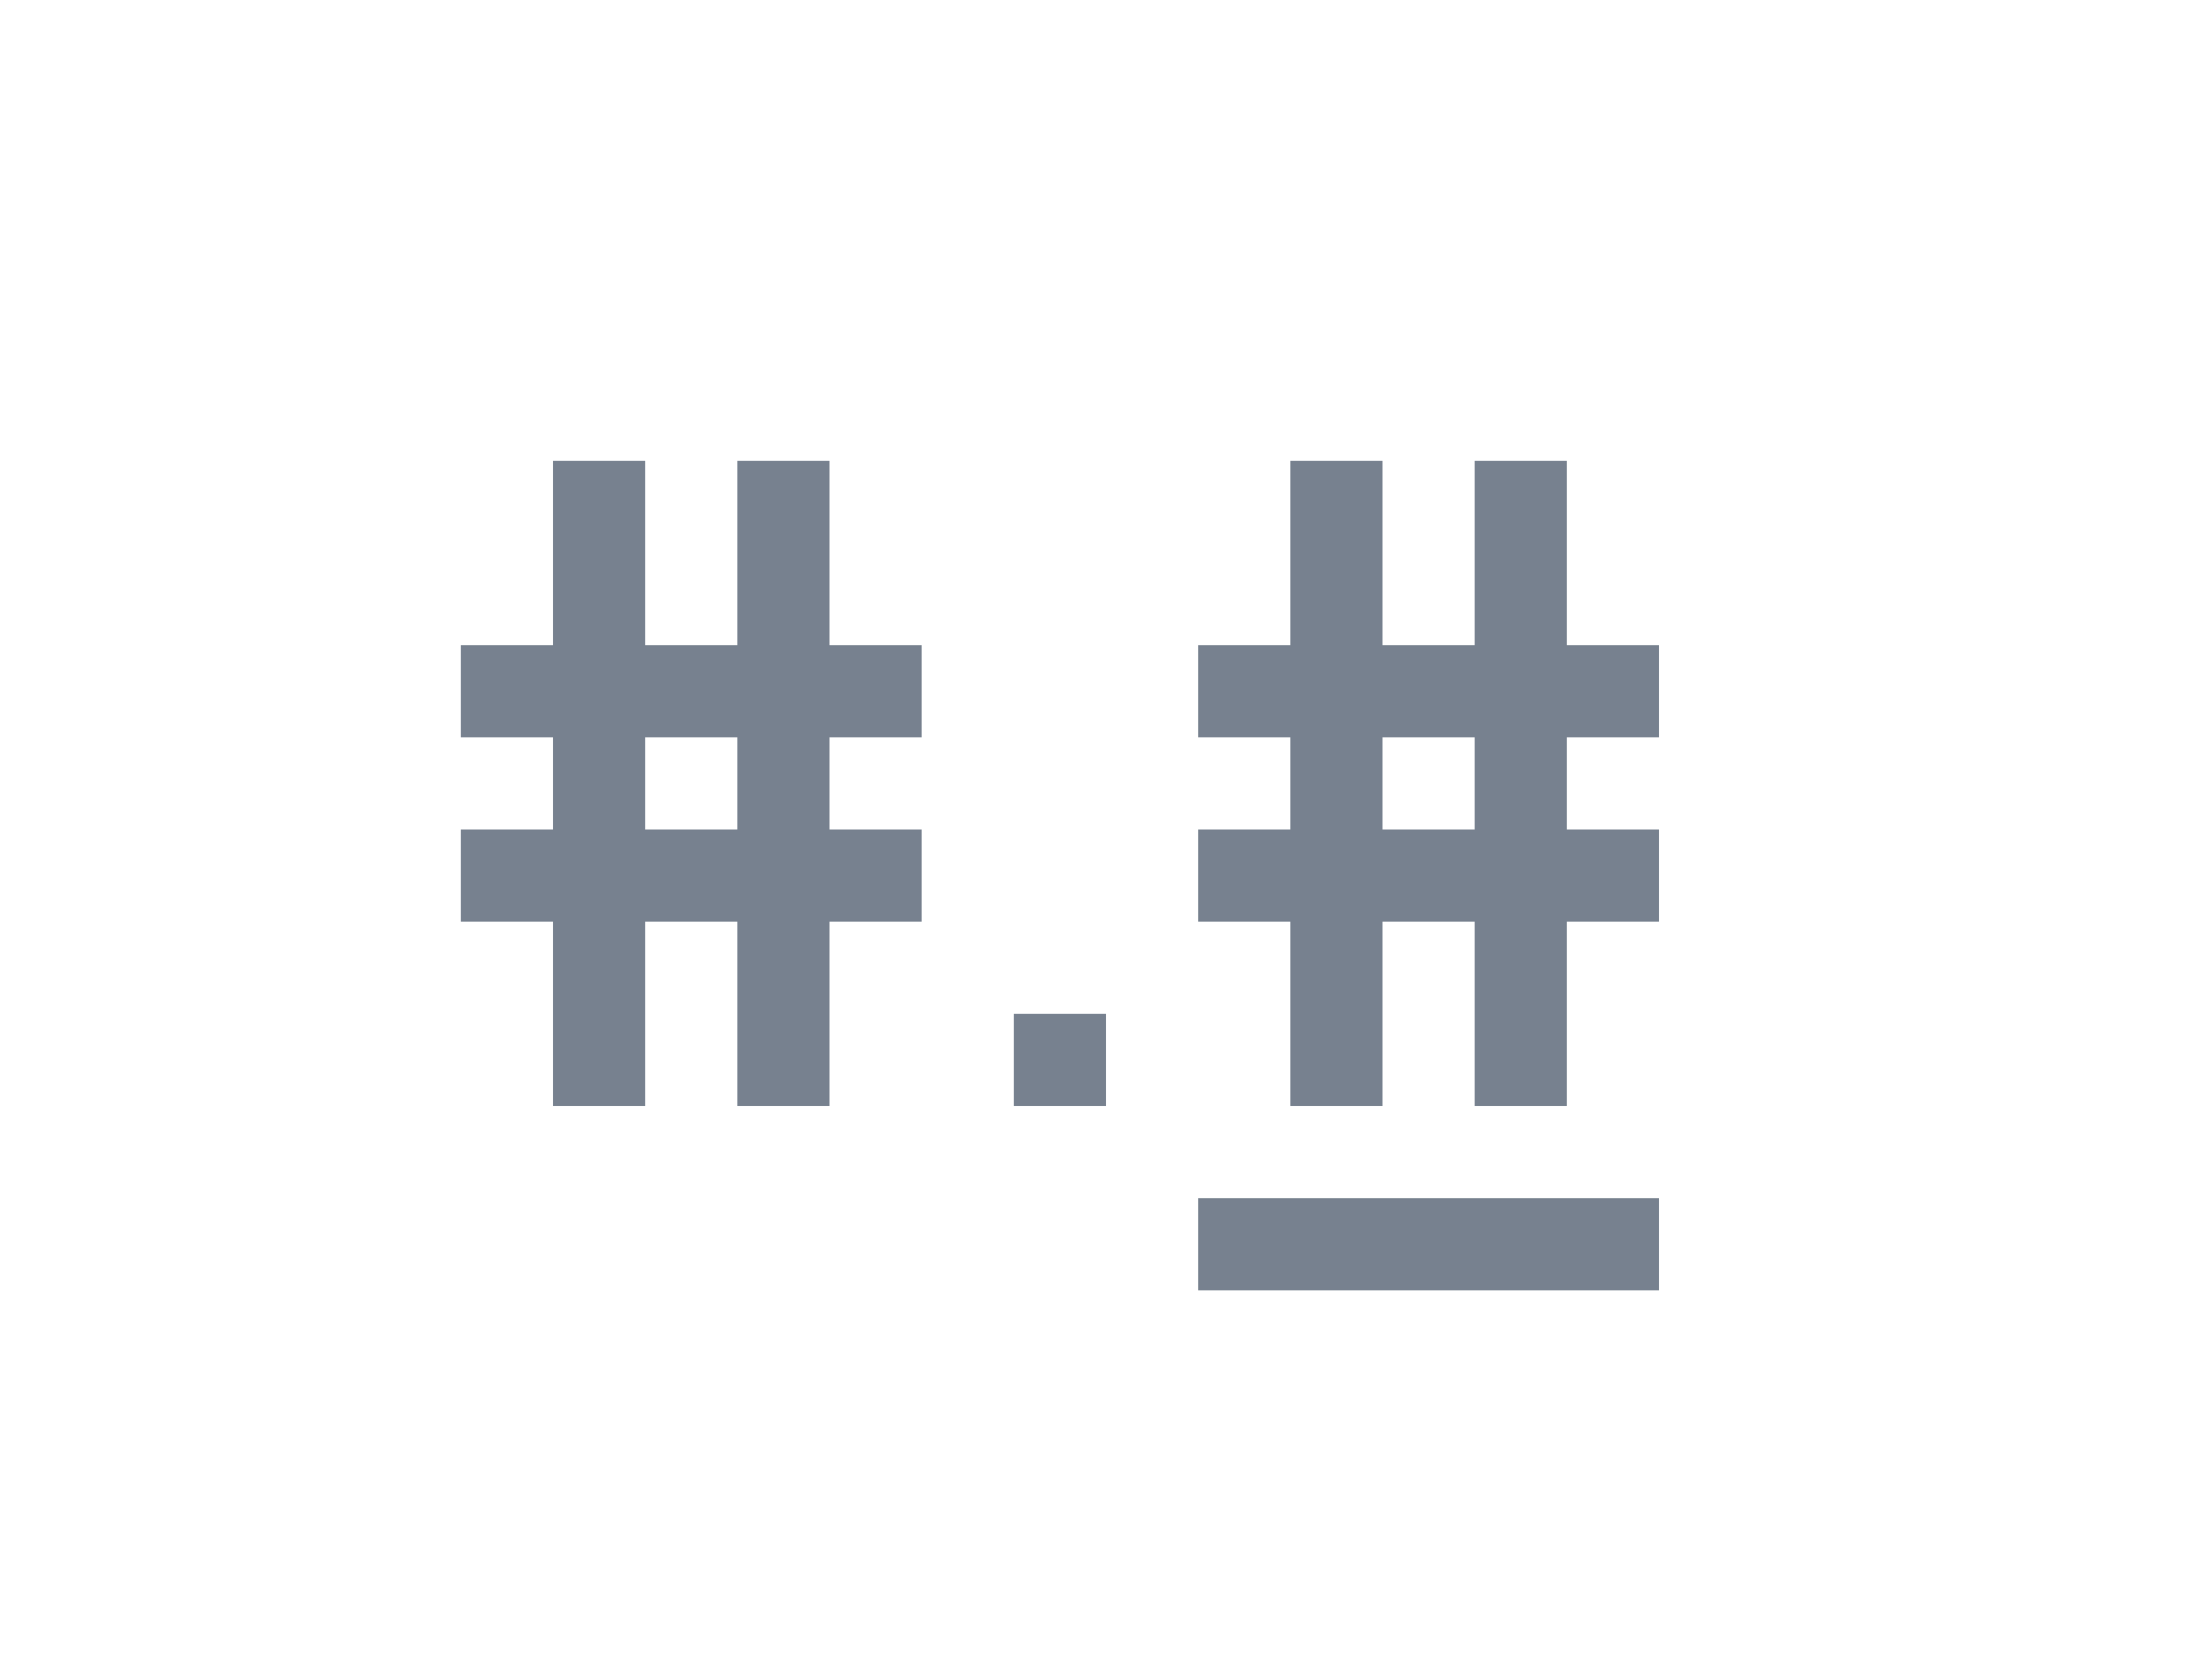 <?xml version="1.0" encoding="UTF-8" standalone="no"?>
<!--

    Copyright (C) 2017 Dremio Corporation

    Licensed under the Apache License, Version 2.0 (the "License");
    you may not use this file except in compliance with the License.
    You may obtain a copy of the License at

        http://www.apache.org/licenses/LICENSE-2.0

    Unless required by applicable law or agreed to in writing, software
    distributed under the License is distributed on an "AS IS" BASIS,
    WITHOUT WARRANTIES OR CONDITIONS OF ANY KIND, either express or implied.
    See the License for the specific language governing permissions and
    limitations under the License.

-->
<svg width="24px" height="18px" viewBox="0 0 24 18" version="1.1" xmlns="http://www.w3.org/2000/svg" xmlns:xlink="http://www.w3.org/1999/xlink" xmlns:sketch="http://www.bohemiancoding.com/sketch/ns">
    <!-- Generator: Sketch 3.5.1 (25234) - http://www.bohemiancoding.com/sketch -->
    <title>Icon/Type-Decimal</title>
    <desc>Created with Sketch.</desc>
    <defs></defs>
    <g id="Icons" stroke="none" stroke-width="1" fill="none" fill-rule="evenodd" sketch:type="MSPage">
        <g id="Icon/Type-Decimal" sketch:type="MSArtboardGroup">
            <g sketch:type="MSLayerGroup">
                <g id="icon-box-24-copy-10" sketch:type="MSShapeGroup">
                    <rect id="icon-box-16" x="0" y="0" width="24" height="18"></rect>
                </g>
                <g id="Pound-Copy-2" transform="translate(5, 5)" fill="#77818F" sketch:type="MSShapeGroup">
                    <g id="Group">
                        <path d="M1,4 L1,3 L0,3 L0,2 L1,2 L1,0 L2,0 L2,2 L3,2 L3,0 L4,0 L4,2 L5,2 L5,3 L4,3 L4,4 L5,4 L5,5 L4,5 L4,7 L3,7 L3,5 L2,5 L2,7 L1,7 L1,5 L0,5 L0,4 L1,4 Z M2,4 L2,3 L3,3 L3,4 L2,4 Z" id="Rectangle-202-Copy-3"></path>
                        <path d="M9,4 L9,3 L8,3 L8,2 L9,2 L9,0 L10,0 L10,2 L11,2 L11,0 L12,0 L12,2 L13,2 L13,3 L12,3 L12,4 L13,4 L13,5 L12,5 L12,7 L11,7 L11,5 L10,5 L10,7 L9,7 L9,5 L8,5 L8,4 L9,4 Z M10,4 L10,3 L11,3 L11,4 L10,4 Z" id="Rectangle-202-Copy-4"></path>
                        <rect id="Rectangle-214" x="8" y="8" width="5" height="1"></rect>
                        <rect id="Rectangle-214-Copy" x="6" y="6" width="1" height="1"></rect>
                    </g>
                </g>
            </g>
        </g>
    </g>
</svg>